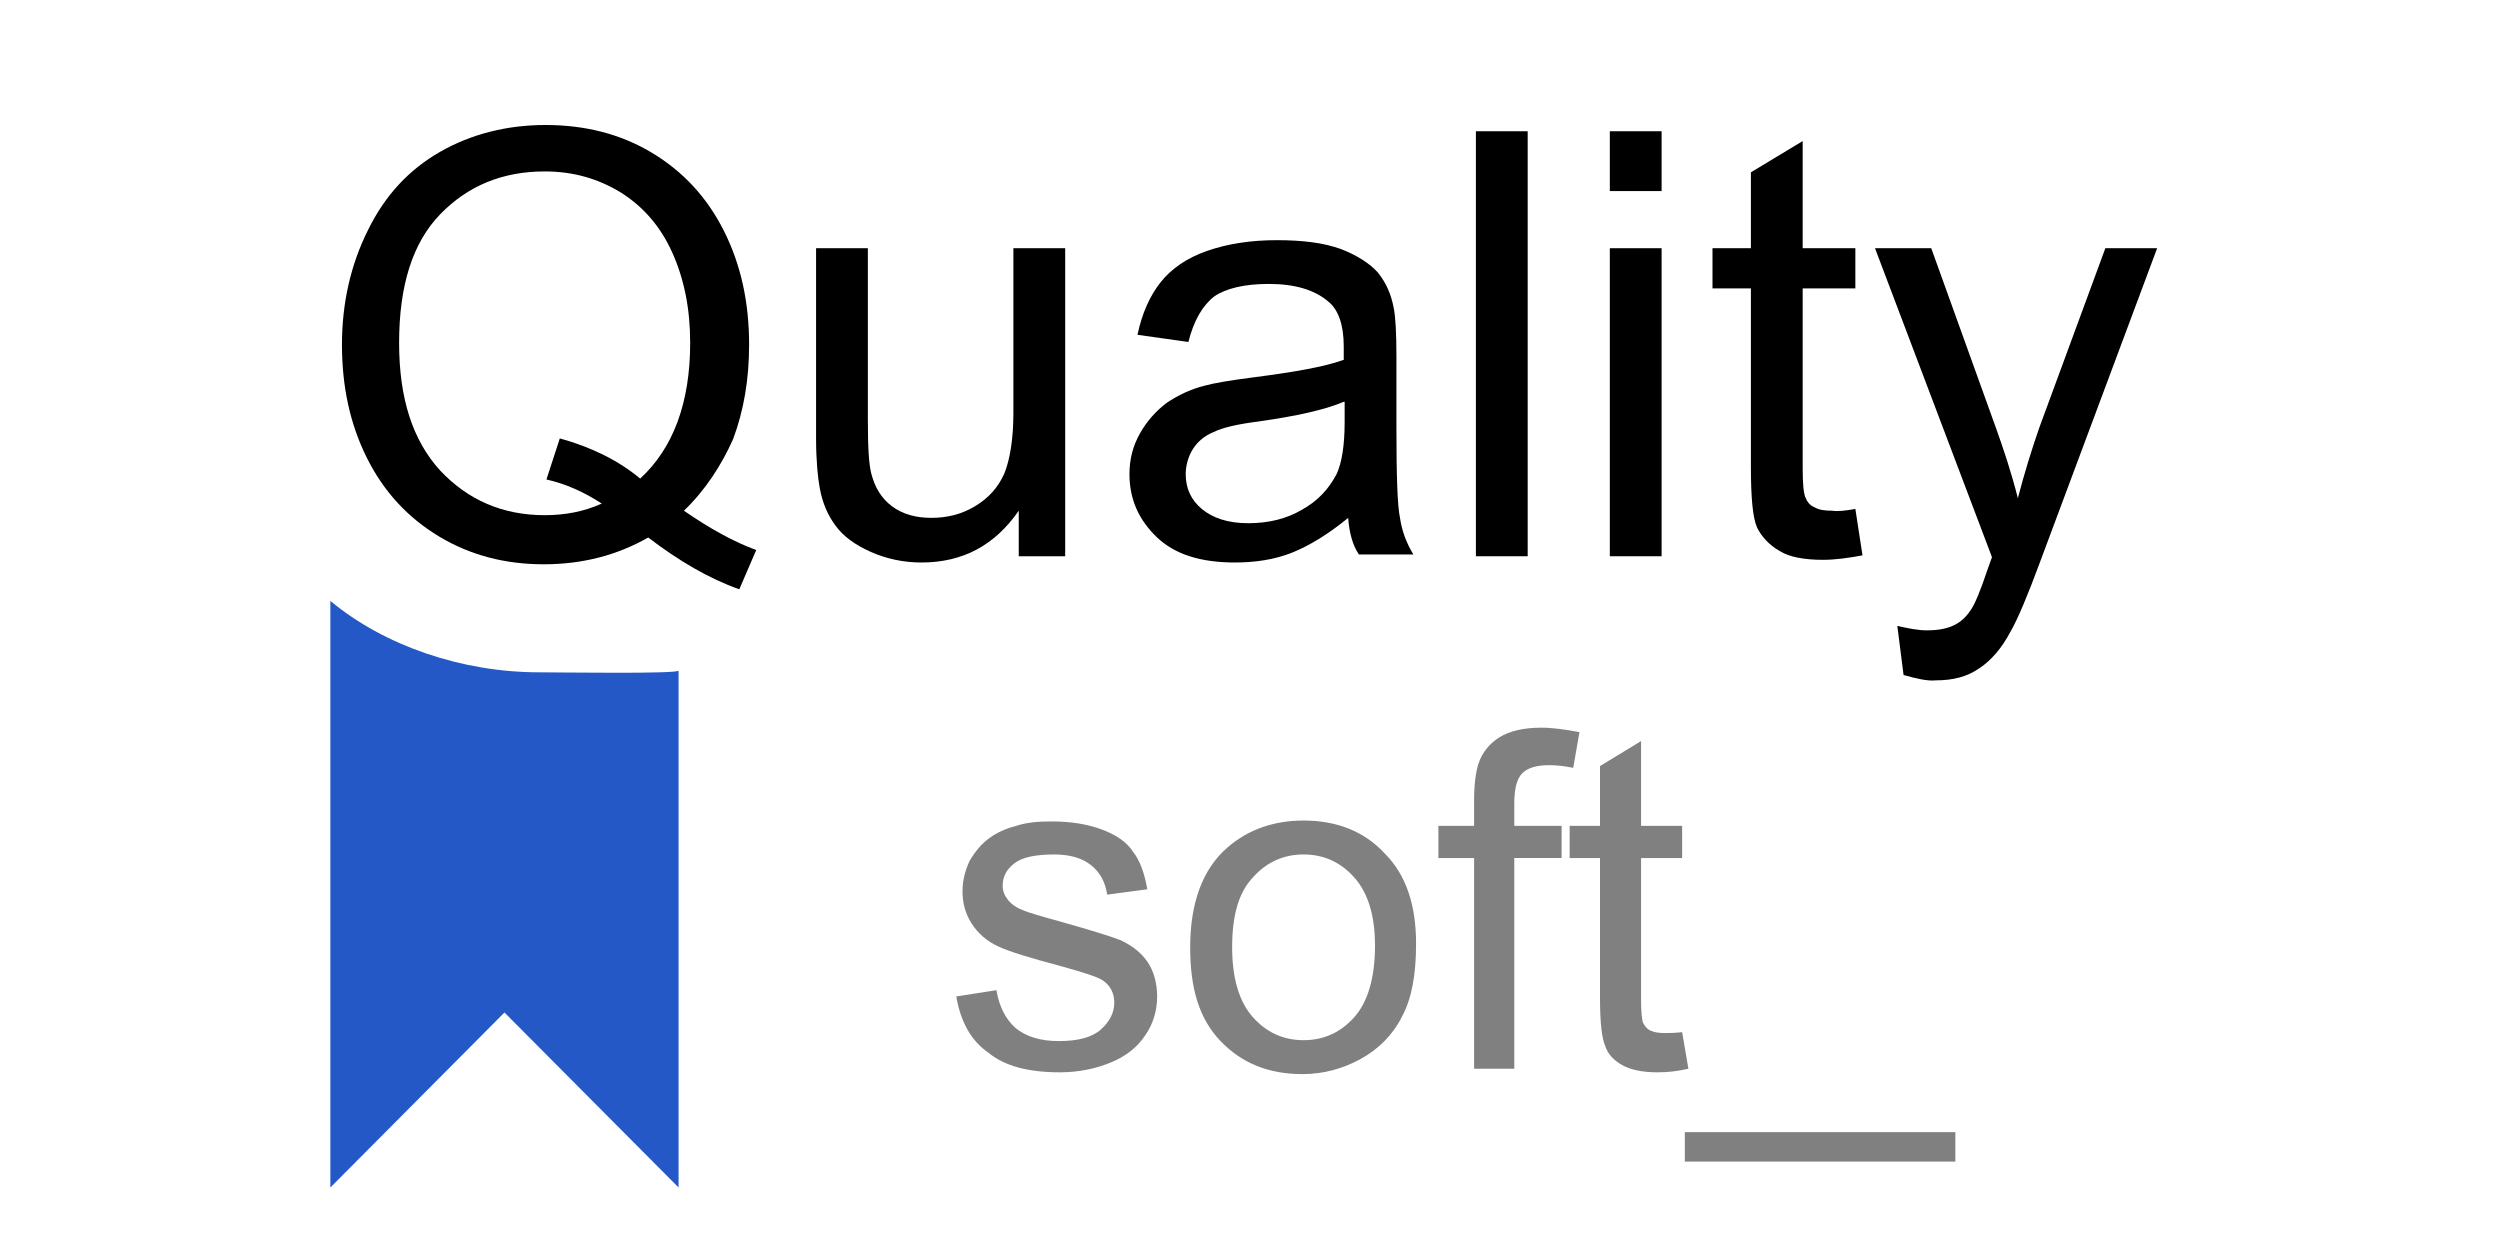 <?xml version="1.0" encoding="utf-8"?>
<!-- Generator: Adobe Illustrator 19.2.1, SVG Export Plug-In . SVG Version: 6.00 Build 0)  -->
<svg version="1.1" id="Capa_1" xmlns="http://www.w3.org/2000/svg" xmlns:xlink="http://www.w3.org/1999/xlink" x="0px" y="0px"
	 viewBox="0 0 280 140" style="enable-background:new 0 0 280 140;" xml:space="preserve">
<style type="text/css">
	.st0{fill:#2458C6;}
	.st1{fill:#808080;}
</style>
<path class="st0" d="M76,75.1c0,0.4-13.2,0.2-15.6,0.2c-8.7,0-17.4-3-23.4-8V133l19.5-19.6L76,133V75.1L76,75.1L76,75.1z"/>
<g>
	<path d="M76.6,57.2c2.9,2,5.6,3.5,8.1,4.4L82.8,66c-3.4-1.2-6.8-3.2-10.2-5.8c-3.5,2-7.4,3-11.7,3c-4.3,0-8.2-1-11.7-3.1
		c-3.5-2.1-6.2-5-8.1-8.8c-1.9-3.8-2.8-8-2.8-12.7c0-4.7,1-9,2.9-12.8c1.9-3.9,4.6-6.8,8.1-8.8s7.5-3,11.8-3c4.4,0,8.4,1,11.9,3.1
		c3.5,2.1,6.2,5,8.1,8.8s2.8,8,2.8,12.7c0,3.9-0.6,7.4-1.8,10.6C80.8,52.1,79,54.9,76.6,57.2z M62.7,49.1c3.6,1,6.6,2.5,9,4.5
		c3.7-3.4,5.6-8.5,5.6-15.2c0-3.9-0.7-7.2-2-10.1c-1.3-2.9-3.2-5.1-5.7-6.7C67,20,64.2,19.2,61,19.2c-4.7,0-8.6,1.6-11.7,4.8
		c-3.1,3.2-4.6,8-4.6,14.4c0,6.2,1.5,10.9,4.6,14.3c3.1,3.3,7,5,11.7,5c2.3,0,4.4-0.4,6.4-1.3c-2-1.3-4-2.2-6.2-2.7L62.7,49.1z"/>
	<path d="M114.1,62.3v-5.1c-2.7,3.9-6.3,5.8-10.9,5.8c-2,0-3.9-0.4-5.7-1.2c-1.8-0.8-3.1-1.8-3.9-2.9c-0.9-1.2-1.5-2.6-1.8-4.3
		c-0.2-1.1-0.4-3-0.4-5.5V27.8h5.8v19.1c0,3.1,0.1,5.1,0.4,6.2c0.4,1.5,1.1,2.7,2.3,3.6s2.7,1.3,4.4,1.3c1.8,0,3.4-0.4,4.9-1.3
		c1.5-0.9,2.6-2.1,3.3-3.7c0.6-1.5,1-3.8,1-6.7V27.8h5.8v34.5H114.1z"/>
	<path d="M151,58c-2.2,1.8-4.3,3.1-6.3,3.9c-2,0.8-4.2,1.1-6.4,1.1c-3.8,0-6.7-0.9-8.7-2.8c-2-1.9-3.1-4.2-3.1-7.1
		c0-1.7,0.4-3.2,1.2-4.6s1.8-2.5,3-3.4c1.2-0.8,2.6-1.5,4.2-1.9c1.1-0.3,2.9-0.6,5.2-0.9c4.7-0.6,8.2-1.2,10.4-2c0-0.8,0-1.3,0-1.5
		c0-2.4-0.6-4.1-1.7-5c-1.5-1.3-3.7-2-6.7-2c-2.7,0-4.8,0.5-6.1,1.4c-1.3,1-2.3,2.7-2.9,5.1l-5.7-0.8c0.5-2.4,1.4-4.4,2.6-5.9
		c1.2-1.5,2.9-2.7,5.2-3.5s4.9-1.2,7.8-1.2c2.9,0,5.3,0.3,7.2,1c1.8,0.7,3.2,1.6,4.1,2.6c0.9,1.1,1.5,2.4,1.8,4
		c0.2,1,0.3,2.8,0.3,5.4v7.8c0,5.4,0.1,8.9,0.4,10.3c0.2,1.4,0.7,2.8,1.5,4.1h-6.1C151.5,61.1,151.1,59.6,151,58z M150.5,45
		c-2.1,0.9-5.3,1.6-9.5,2.2c-2.4,0.3-4.1,0.7-5.1,1.2c-1,0.4-1.8,1.1-2.3,1.9c-0.5,0.8-0.8,1.8-0.8,2.8c0,1.6,0.6,2.9,1.8,3.9
		c1.2,1,2.9,1.6,5.2,1.6c2.3,0,4.3-0.5,6-1.5c1.8-1,3-2.3,3.9-4c0.6-1.3,0.9-3.3,0.9-5.8V45z"/>
	<path d="M165.3,62.3V14.7h5.8v47.6H165.3z"/>
	<path d="M180.3,21.4v-6.7h5.8v6.7H180.3z M180.3,62.3V27.8h5.8v34.5H180.3z"/>
	<path d="M207.8,57l0.8,5.2c-1.6,0.3-3.1,0.5-4.4,0.5c-2.1,0-3.8-0.3-4.9-1c-1.2-0.7-2-1.6-2.5-2.6c-0.5-1.1-0.7-3.4-0.7-6.9V32.3
		h-4.3v-4.5h4.3v-8.5l5.8-3.5v12h5.9v4.5h-5.9v20.2c0,1.7,0.1,2.7,0.3,3.2c0.2,0.5,0.5,0.9,1,1.1c0.5,0.3,1.1,0.4,2,0.4
		C205.8,57.3,206.7,57.2,207.8,57z"/>
	<path d="M213.2,75.6l-0.7-5.5c1.3,0.3,2.4,0.5,3.3,0.5c1.3,0,2.3-0.2,3.1-0.6c0.8-0.4,1.4-1,1.9-1.8c0.4-0.6,1-2,1.8-4.4
		c0.1-0.3,0.3-0.8,0.5-1.4l-13.1-34.6h6.3l7.2,20c0.9,2.5,1.8,5.2,2.5,8c0.7-2.7,1.5-5.3,2.4-7.9l7.4-20.1h5.8l-13.1,35.1
		c-1.4,3.8-2.5,6.4-3.3,7.8c-1,1.9-2.2,3.3-3.6,4.2c-1.3,0.9-2.9,1.3-4.8,1.3C215.9,76.3,214.6,76,213.2,75.6z"/>
</g>
<g>
	<path class="st1" d="M107.1,111.6l4.5-0.7c0.3,1.8,1,3.2,2.1,4.2c1.2,1,2.8,1.5,4.9,1.5c2.1,0,3.7-0.4,4.7-1.3c1-0.9,1.5-1.9,1.5-3
		c0-1-0.4-1.9-1.3-2.5c-0.6-0.4-2.2-0.9-4.7-1.6c-3.4-0.9-5.7-1.6-7-2.2c-1.3-0.6-2.3-1.5-3-2.6s-1-2.3-1-3.6c0-1.2,0.3-2.3,0.8-3.4
		c0.6-1,1.3-1.9,2.3-2.6c0.7-0.5,1.7-1,2.9-1.3c1.2-0.4,2.5-0.5,4-0.5c2.1,0,4,0.3,5.6,0.9c1.6,0.6,2.8,1.4,3.5,2.5
		c0.8,1,1.3,2.5,1.6,4.2l-4.5,0.6c-0.2-1.4-0.8-2.5-1.8-3.3c-1-0.8-2.4-1.2-4.1-1.2c-2.1,0-3.6,0.3-4.5,1c-0.9,0.7-1.3,1.5-1.3,2.5
		c0,0.6,0.2,1.1,0.6,1.6c0.4,0.5,1,0.9,1.8,1.2c0.5,0.2,1.8,0.6,4,1.2c3.2,0.9,5.5,1.6,6.8,2.1c1.3,0.6,2.3,1.4,3,2.4
		s1.1,2.4,1.1,3.9c0,1.5-0.4,3-1.3,4.3c-0.9,1.4-2.2,2.4-3.9,3.1c-1.7,0.7-3.6,1.1-5.7,1.1c-3.5,0-6.2-0.7-8-2.2
		C108.8,116.6,107.6,114.5,107.1,111.6z"/>
	<path class="st1" d="M133.3,106.1c0-5,1.4-8.8,4.2-11.2c2.3-2,5.2-3,8.5-3c3.7,0,6.8,1.2,9.1,3.7c2.4,2.4,3.5,5.8,3.5,10.1
		c0,3.5-0.5,6.2-1.6,8.2c-1,2-2.6,3.6-4.6,4.7c-2,1.1-4.2,1.7-6.5,1.7c-3.8,0-6.8-1.2-9.2-3.7S133.3,110.7,133.3,106.1z M138,106.1
		c0,3.5,0.8,6.1,2.3,7.8c1.5,1.7,3.4,2.6,5.7,2.6c2.3,0,4.2-0.9,5.7-2.6s2.3-4.4,2.3-8c0-3.4-0.8-5.9-2.3-7.6s-3.4-2.6-5.7-2.6
		c-2.3,0-4.2,0.9-5.7,2.6C138.7,100,138,102.6,138,106.1z"/>
	<path class="st1" d="M165.1,119.7V96.1h-4v-3.6h4v-2.9c0-1.8,0.2-3.2,0.5-4.1c0.4-1.2,1.2-2.2,2.3-2.9c1.1-0.7,2.7-1.1,4.7-1.1
		c1.3,0,2.7,0.2,4.3,0.5l-0.7,4c-1-0.2-1.8-0.3-2.7-0.3c-1.4,0-2.4,0.3-3,0.9c-0.6,0.6-0.9,1.7-0.9,3.4v2.5h5.3v3.6h-5.3v23.6H165.1
		z"/>
	<path class="st1" d="M188.4,115.6l0.7,4.1c-1.3,0.3-2.4,0.4-3.5,0.4c-1.7,0-3-0.3-3.9-0.8c-0.9-0.5-1.6-1.2-1.9-2.1
		c-0.4-0.9-0.6-2.7-0.6-5.4V96.1h-3.4v-3.6h3.4v-6.7l4.6-2.8v9.5h4.6v3.6h-4.6V112c0,1.3,0.1,2.2,0.2,2.5c0.2,0.4,0.4,0.7,0.8,0.9
		c0.4,0.2,0.9,0.3,1.6,0.3C186.9,115.7,187.6,115.7,188.4,115.6z"/>
	<path class="st1" d="M188.7,130.1v-3.3H219v3.3H188.7z"/>
</g>
</svg>

